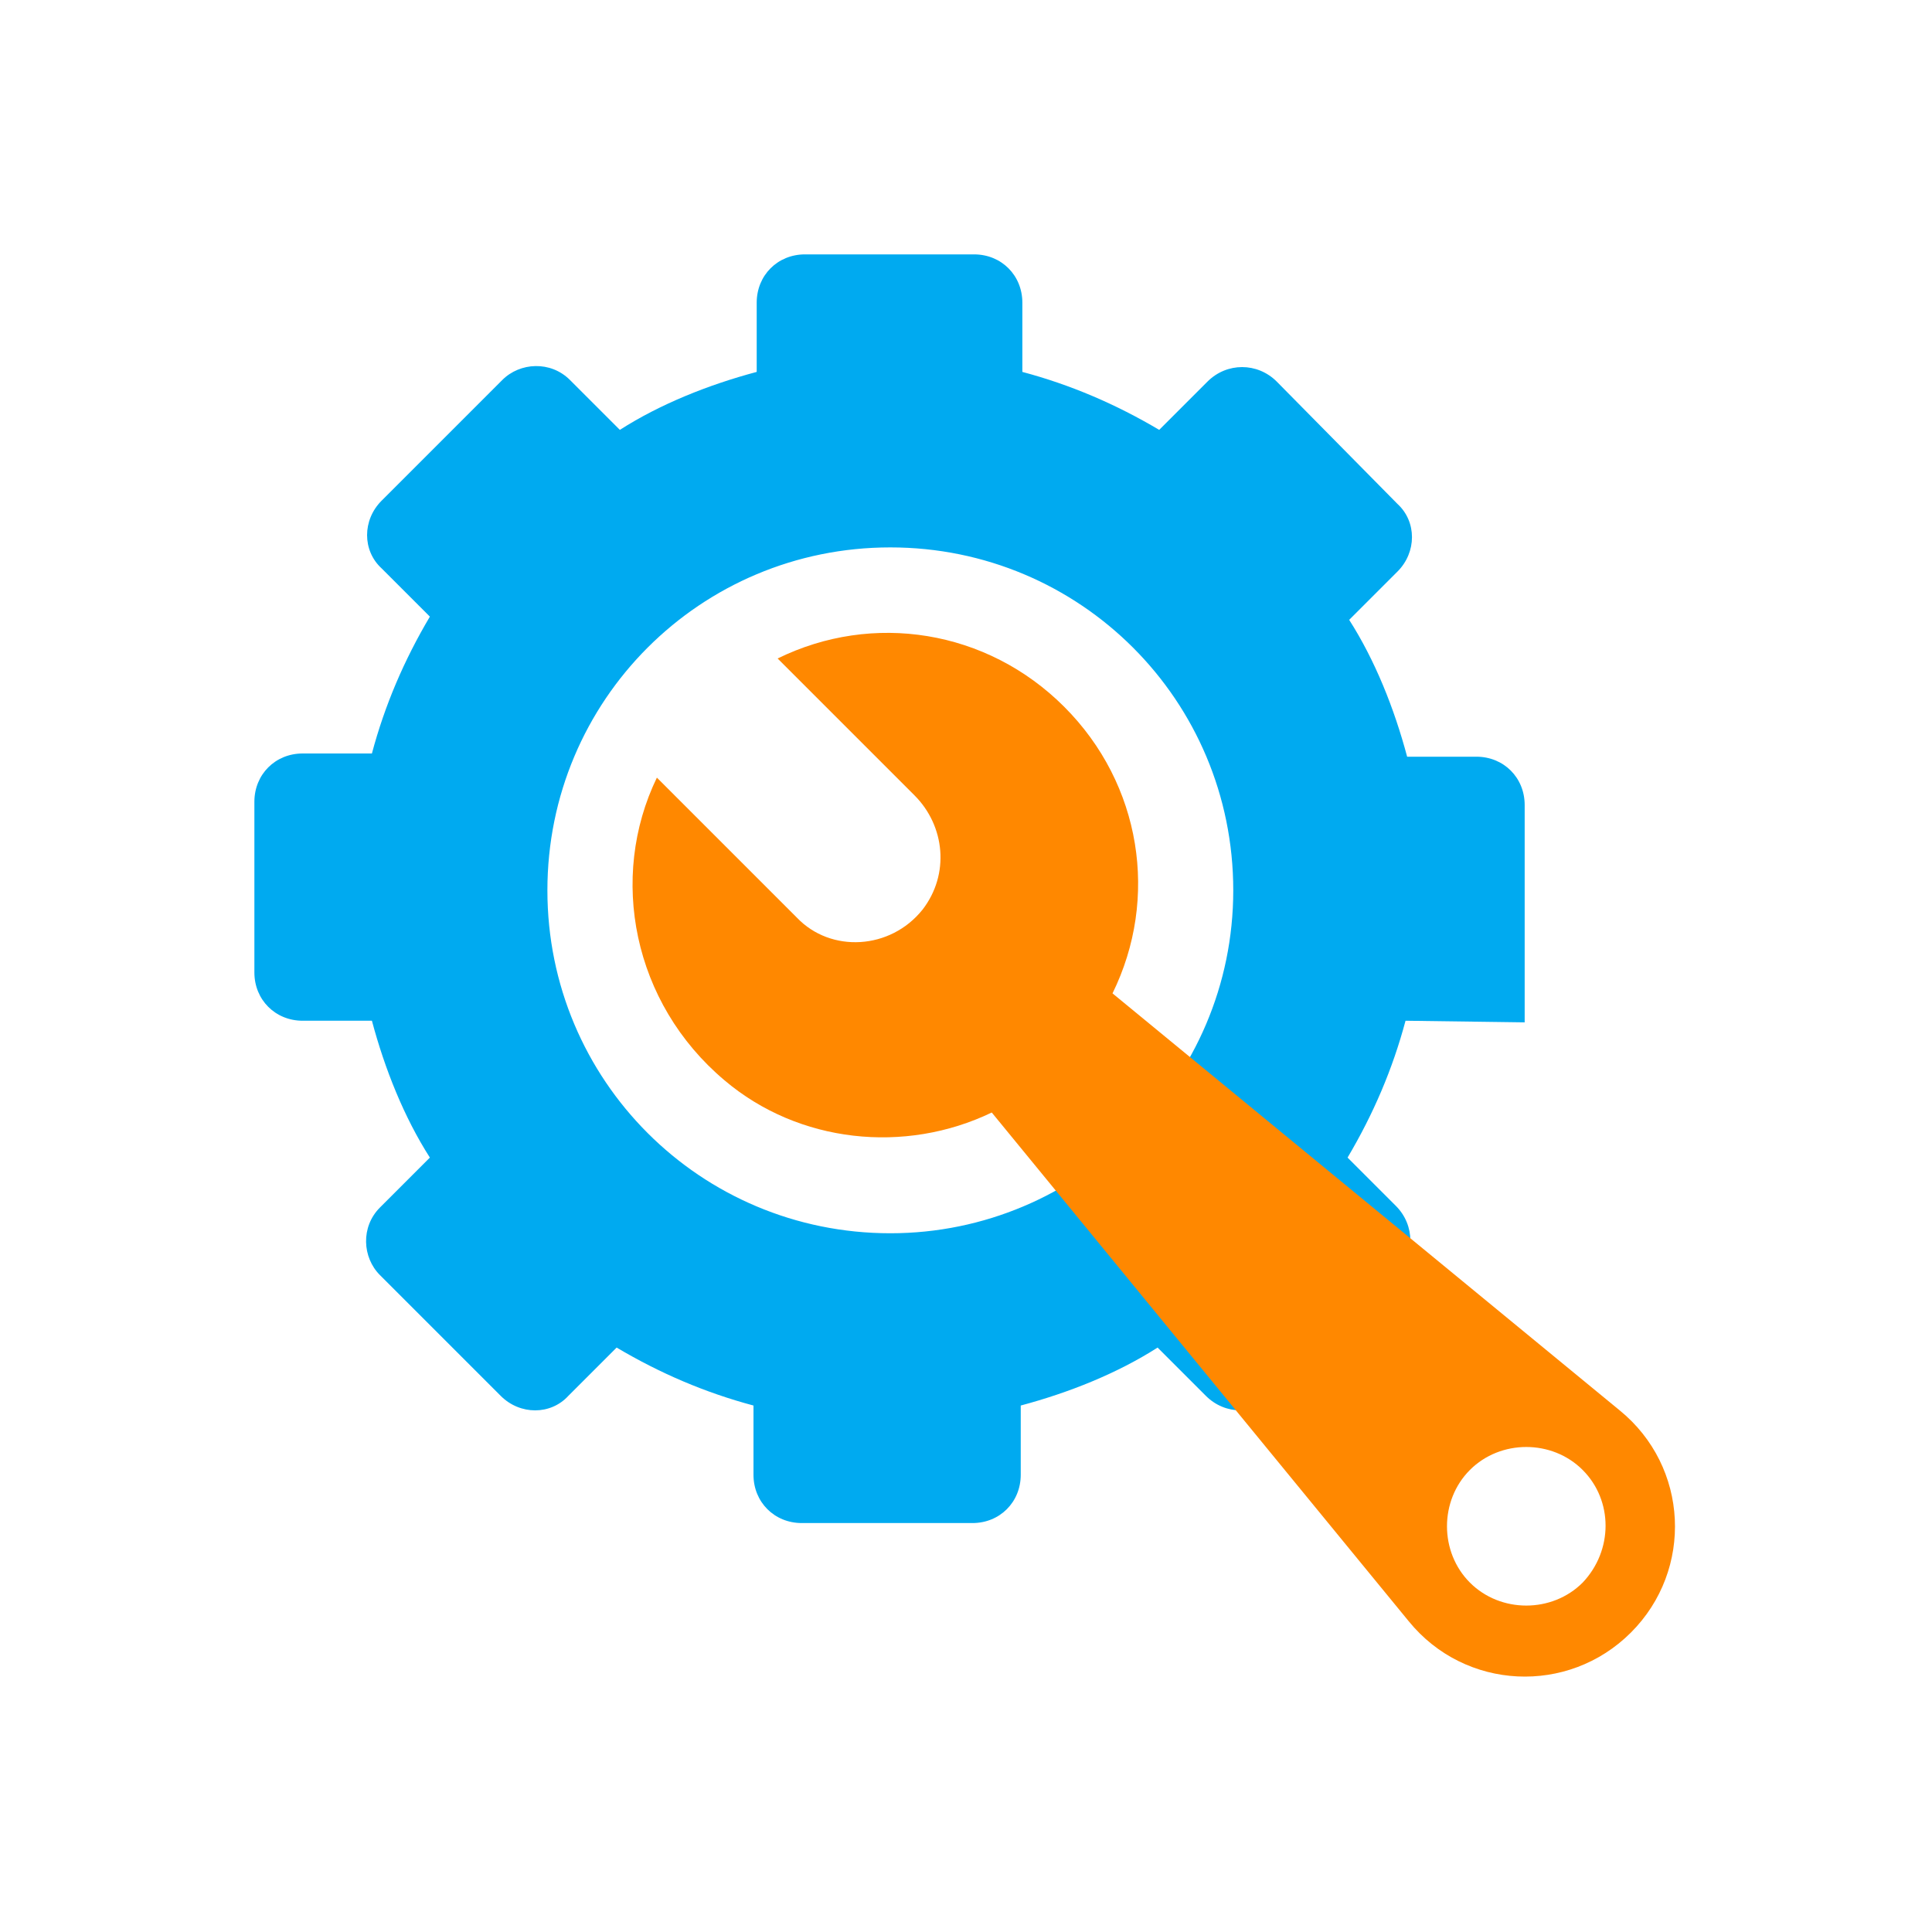 <?xml version="1.0" ?><svg id="Layer_1" style="enable-background:new 0 0 120 120;" version="1.1" viewBox="0 0 120 120" xml:space="preserve" xmlns="http://www.w3.org/2000/svg" xmlns:xlink="http://www.w3.org/1999/xlink"><style type="text/css">
	.st0{fill:#00AAF0;}
	.st1{fill:#f80;}
</style><g><path class="st0" d="M94.7,63.5V50c0-1.7-1.3-3-3-3h-4.3c-0.8-3-2-6-3.6-8.5l3-3c1.2-1.2,1.2-3.1,0-4.2l-7.5-7.6   c-1.2-1.2-3.1-1.2-4.3,0l-3,3c-2.7-1.6-5.5-2.8-8.5-3.6v-4.3c0-1.7-1.3-3-3-3H50c-1.7,0-3,1.3-3,3v4.3c-3,0.8-6,2-8.5,3.6l-3.1-3.1   c-1.2-1.2-3.1-1.1-4.2,0l-7.5,7.5c-1.2,1.2-1.2,3.1,0,4.2l3,3c-1.6,2.7-2.8,5.5-3.6,8.5h-4.3c-1.7,0-3,1.3-3,3v10.6   c0,1.7,1.3,3,3,3h4.3c0.8,3,2,6,3.6,8.5l-3.1,3.1c-1.2,1.2-1.1,3.1,0,4.2l7.5,7.5c1.2,1.2,3.1,1.2,4.2,0l3-3   c2.7,1.6,5.5,2.8,8.5,3.6v4.3c0,1.7,1.3,3,3,3h10.6c1.7,0,3-1.3,3-3v-4.3c3-0.8,6-2,8.5-3.6l3,3c1.2,1.2,3.1,1.2,4.2,0l7.6-7.5   c1.2-1.2,1.2-3.1,0-4.3l-3-3c1.6-2.7,2.8-5.5,3.6-8.5L94.7,63.5L94.7,63.5z M55.3,76.6c-11.8,0-21.3-9.5-21.3-21.3   s9.5-21.3,21.3-21.3s21.3,9.5,21.3,21.3S67,76.6,55.3,76.6z"/><path class="st1" d="M66.1,43.9c-4.8-4.8-11.9-5.9-17.8-3l8.5,8.5c1.9,1.9,2.2,4.9,0.5,7.1c-2,2.5-5.7,2.7-7.8,0.5l-8.7-8.7   c-3,6.2-1.5,14,4.2,18.8c4.6,3.9,11.2,4.6,16.6,2l25.9,31.6c3.5,4.3,9.9,4.6,13.8,0.7l0,0c3.9-3.9,3.6-10.3-0.7-13.8L69.1,61.7   C72,55.8,70.9,48.7,66.1,43.9z M98.3,98.3c-1.9,1.9-5.1,1.9-7,0c-1.9-1.9-1.9-5.1,0-7s5.1-1.9,7,0C100.2,93.2,100.2,96.3,98.3,98.3   z"/></g></svg>
